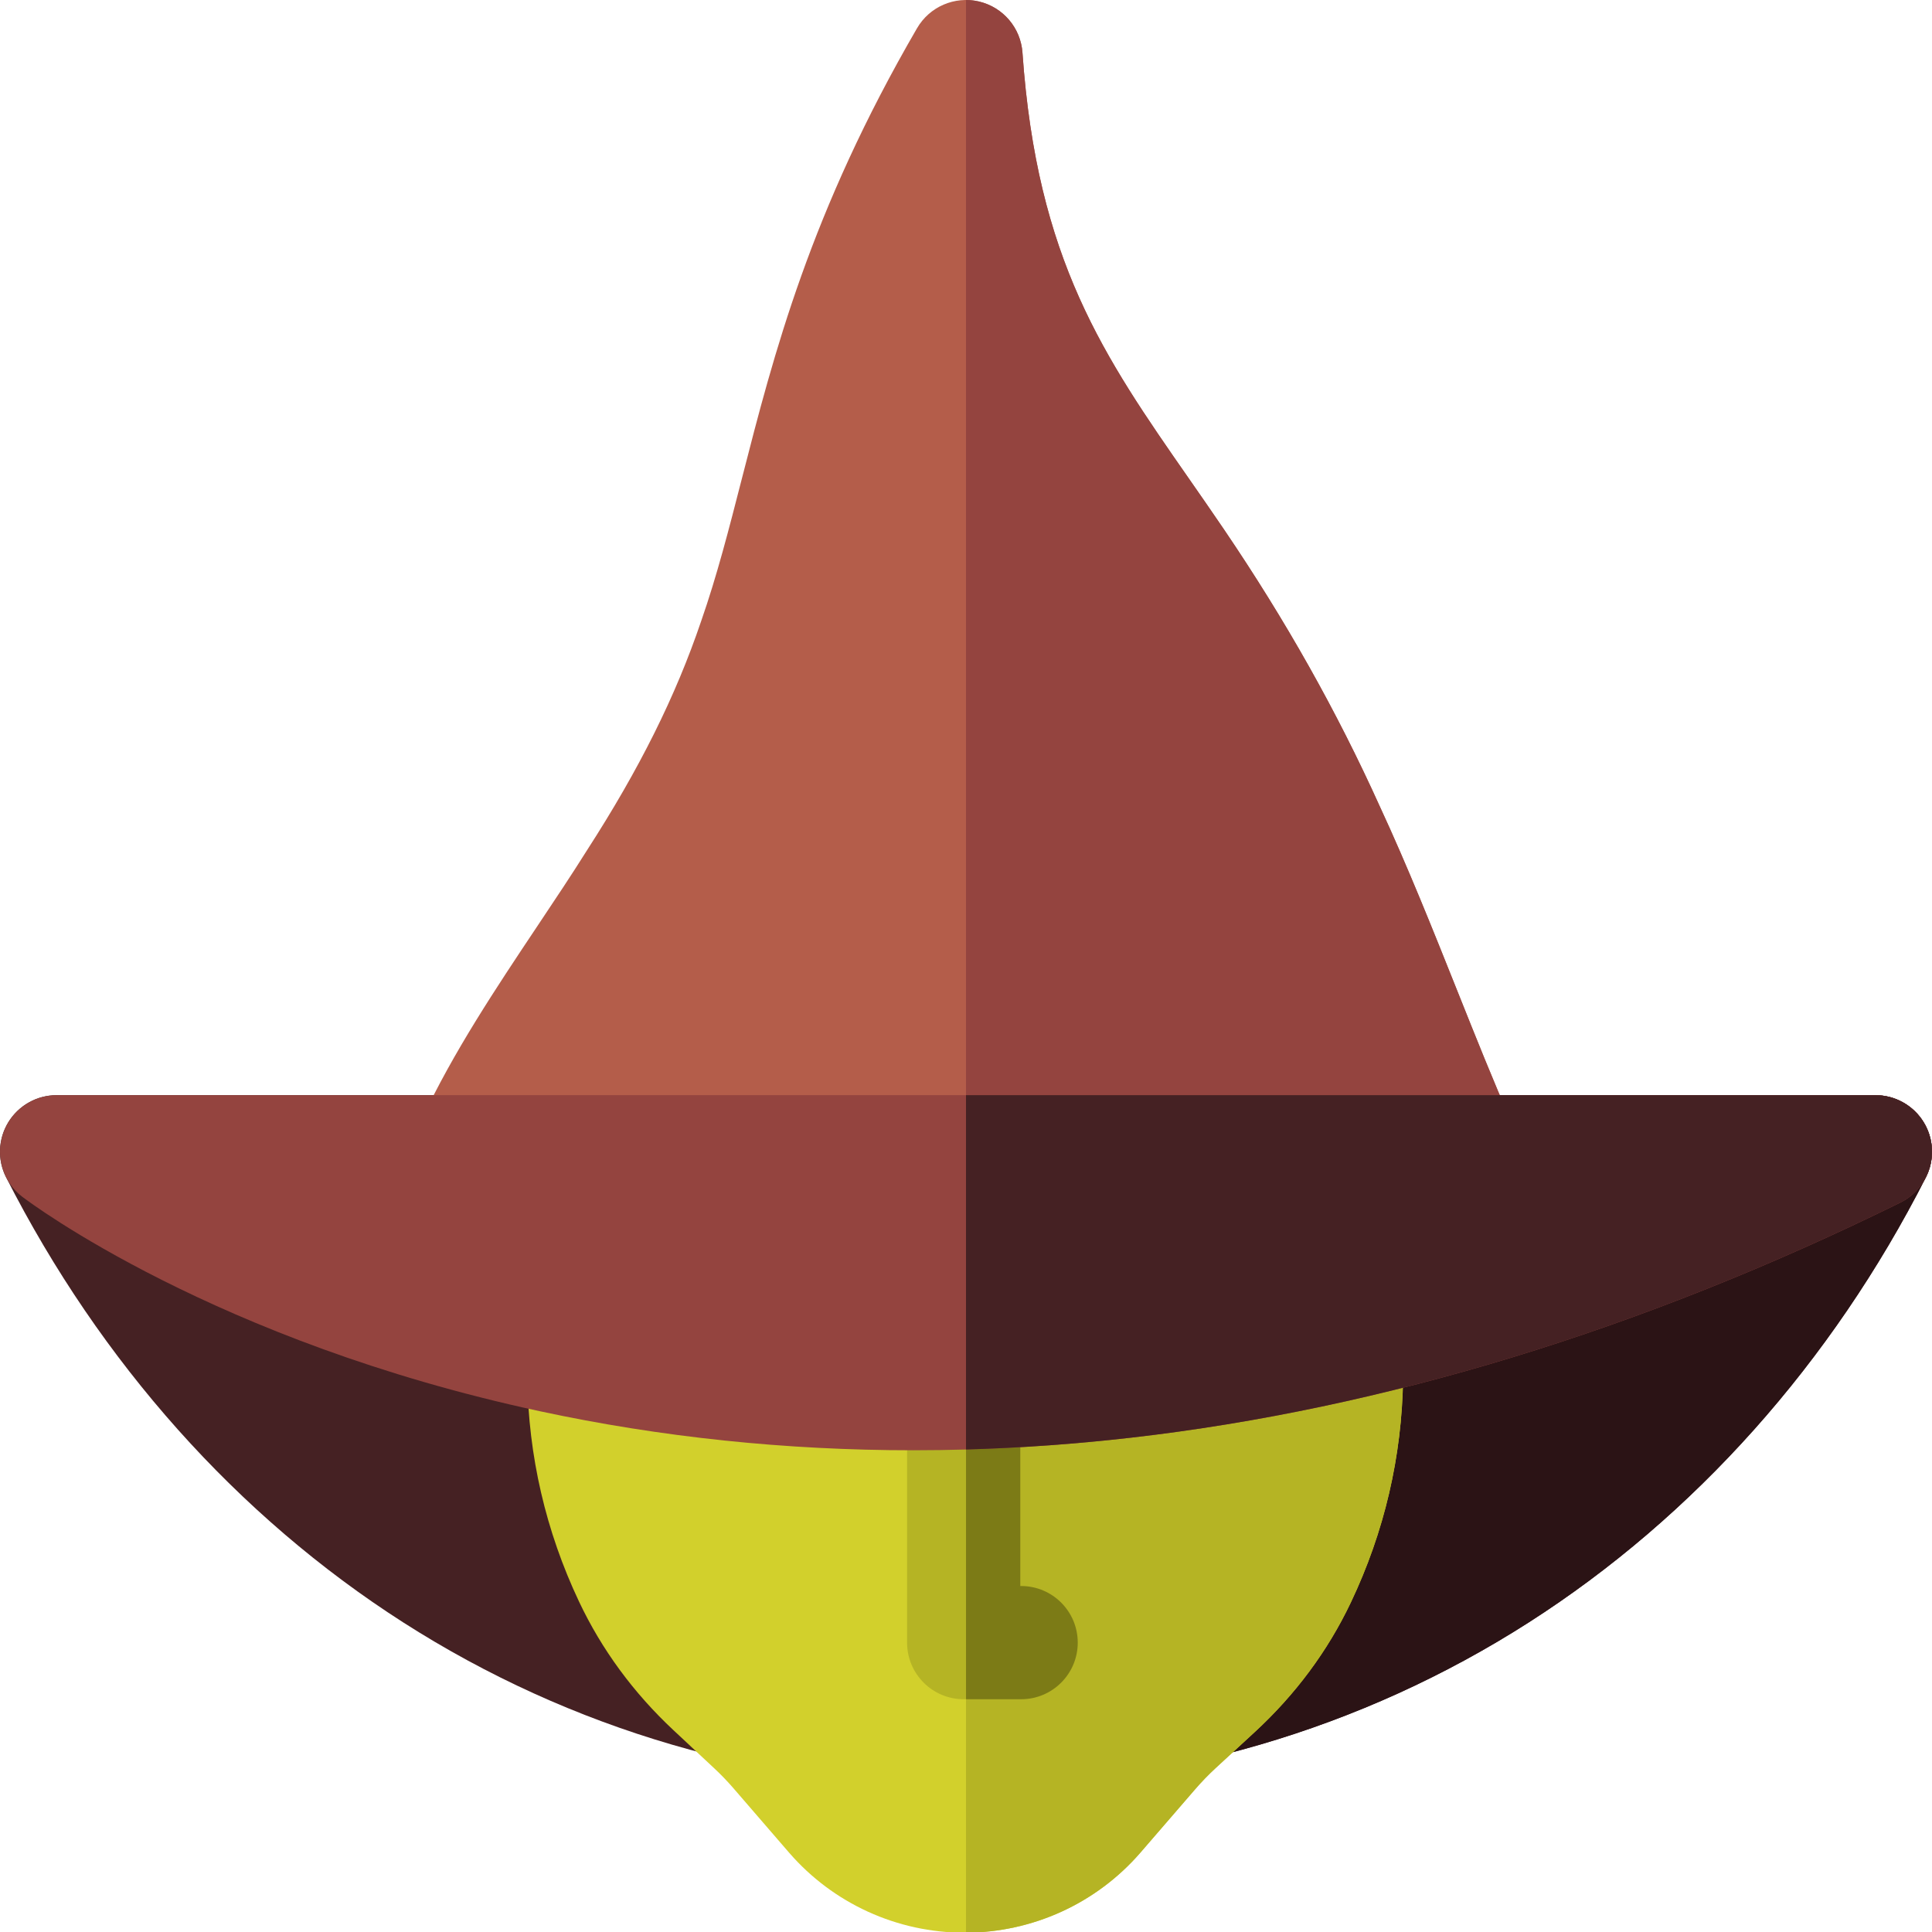 <svg id="Capa_1" enable-background="new 0 0 512 512" height="512" viewBox="0 0 512 512" width="512" xmlns="http://www.w3.org/2000/svg"><path d="m256.001 473.454c-53.125 0-104.706-15.047-149.167-43.514-43.877-28.093-80.255-68.865-105.203-117.908-2.365-4.65-2.145-10.195.582-14.643 2.727-4.447 7.57-7.158 12.787-7.158h482c5.217 0 10.06 2.711 12.787 7.158 2.727 4.448 2.948 9.993.582 14.643-24.947 49.042-61.326 89.814-105.204 117.907-44.458 28.468-96.04 43.515-149.164 43.515z" fill="#452123"/><path d="m509.788 297.39c-2.728-4.447-7.57-7.158-12.787-7.158h-241v183.222c53.125 0 104.705-15.047 149.166-43.514 43.878-28.093 80.256-68.865 105.204-117.907 2.365-4.651 2.144-10.196-.583-14.643z" fill="#2b1315"/><path d="m255.664 512.191c-17.908 0-34.877-7.738-46.557-21.231l-.003-.004v.001c-.167-.193-9.916-11.465-14.669-16.978-1.612-1.87-3.344-3.672-5.148-5.356l-10.799-10.088c-10.606-9.908-19.03-21.379-25.039-34.096-8.823-18.675-13.436-38.603-13.711-59.232l-1.325-54.998c-.032-1.331.48-2.642 1.406-3.598.926-.957 2.221-1.511 3.552-1.522 0 0 225.183-1.857 225.183-1.857 1.369 0 2.694.563 3.615 1.505.945.967 1.464 2.297 1.422 3.649l-1.762 56.936c-.3 20.693-4.964 40.673-13.862 59.385-6.096 12.817-14.66 24.361-25.455 34.312l-10.318 9.509c-1.928 1.777-3.772 3.683-5.482 5.665-4.852 5.624-14.489 16.766-14.489 16.767-11.682 13.491-28.653 21.231-46.559 21.231z" fill="#d2d02c"/><path d="m372.167 304.736c-.921-.942-2.247-1.505-3.615-1.505 0 0-56.269.464-112.551.928v208.022c17.782-.097 34.614-7.816 46.22-21.223 0-.001 9.637-11.143 14.489-16.767 1.711-1.982 3.555-3.888 5.482-5.665l10.318-9.509c10.795-9.95 19.359-21.494 25.455-34.312 8.898-18.712 13.562-38.692 13.862-59.385l1.762-56.936c.042-1.35-.476-2.68-1.422-3.648z" fill="#b5b424"/><path d="m270.614 450.314h-15.226c-8.284 0-15-6.716-15-15v-63.567c0-8.284 6.716-15 15-15s15 6.716 15 15v48.567h.226c8.284 0 15 6.716 15 15s-6.716 15-15 15z" fill="#b5b424"/><path d="m270.614 420.314h-.226v-48.567c0-8.077-6.389-14.645-14.387-14.969v93.536h14.613c8.284 0 15-6.716 15-15s-6.716-15-15-15z" fill="#7c7b16"/><path d="m386.732 318.217h-261.462c-5.125 0-9.896-2.617-12.65-6.94s-3.11-9.753-.945-14.398c8.368-17.949 19.787-35.054 30.829-51.597 4.602-6.894 8.949-13.405 12.976-19.824.034-.054.067-.106.102-.16 13.87-21.499 23.475-40.779 30.226-60.674.014-.04.028-.081.042-.122 4.151-11.896 7.361-24.42 10.759-37.68 8.476-33.073 18.083-70.559 46.422-119.354 3.309-5.697 9.948-8.567 16.364-7.078 6.417 1.49 11.111 6.994 11.57 13.565 3.847 55.031 21.602 80.539 44.08 112.833 3.035 4.359 6.172 8.867 9.358 13.564 16.365 24.137 29.85 48.109 41.228 73.287 7.325 15.776 14.082 32.696 20.616 49.059 4.949 12.393 9.623 24.099 14.203 34.452 2.052 4.639 1.62 10.001-1.148 14.252s-7.497 6.815-12.57 6.815z" fill="#b45d4a"/><path d="m400.45 297.149c-4.579-10.353-9.253-22.059-14.203-34.452-6.534-16.363-13.291-33.283-20.616-49.059-11.378-25.178-24.863-49.149-41.228-73.287-3.186-4.697-6.324-9.205-9.358-13.564-22.478-32.294-40.234-57.802-44.08-112.833-.46-6.572-5.153-12.075-11.57-13.566-1.131-.263-2.268-.382-3.393-.382v318.21h130.731c5.073 0 9.802-2.564 12.57-6.815 2.767-4.25 3.199-9.612 1.147-14.252z" fill="#94443f"/><path d="m241.9 384.334c-33.694 0-66.77-3.456-98.851-10.349-86.186-18.521-135.102-55.269-137.142-56.824-5.118-3.901-7.177-10.632-5.118-16.729s7.777-10.201 14.211-10.201h482c6.973 0 13.027 4.806 14.609 11.597 1.582 6.792-1.725 13.777-7.98 16.859-68.335 33.662-136.889 54.621-203.756 62.294-19.476 2.236-38.825 3.353-57.973 3.353z" fill="#94443f"/><path d="m511.61 301.829c-1.582-6.792-7.636-11.597-14.609-11.597h-241v93.899c14.53-.413 29.165-1.461 43.872-3.149 66.868-7.674 135.421-28.633 203.756-62.294 6.256-3.082 9.563-10.068 7.981-16.859z" fill="#452123"/></svg>